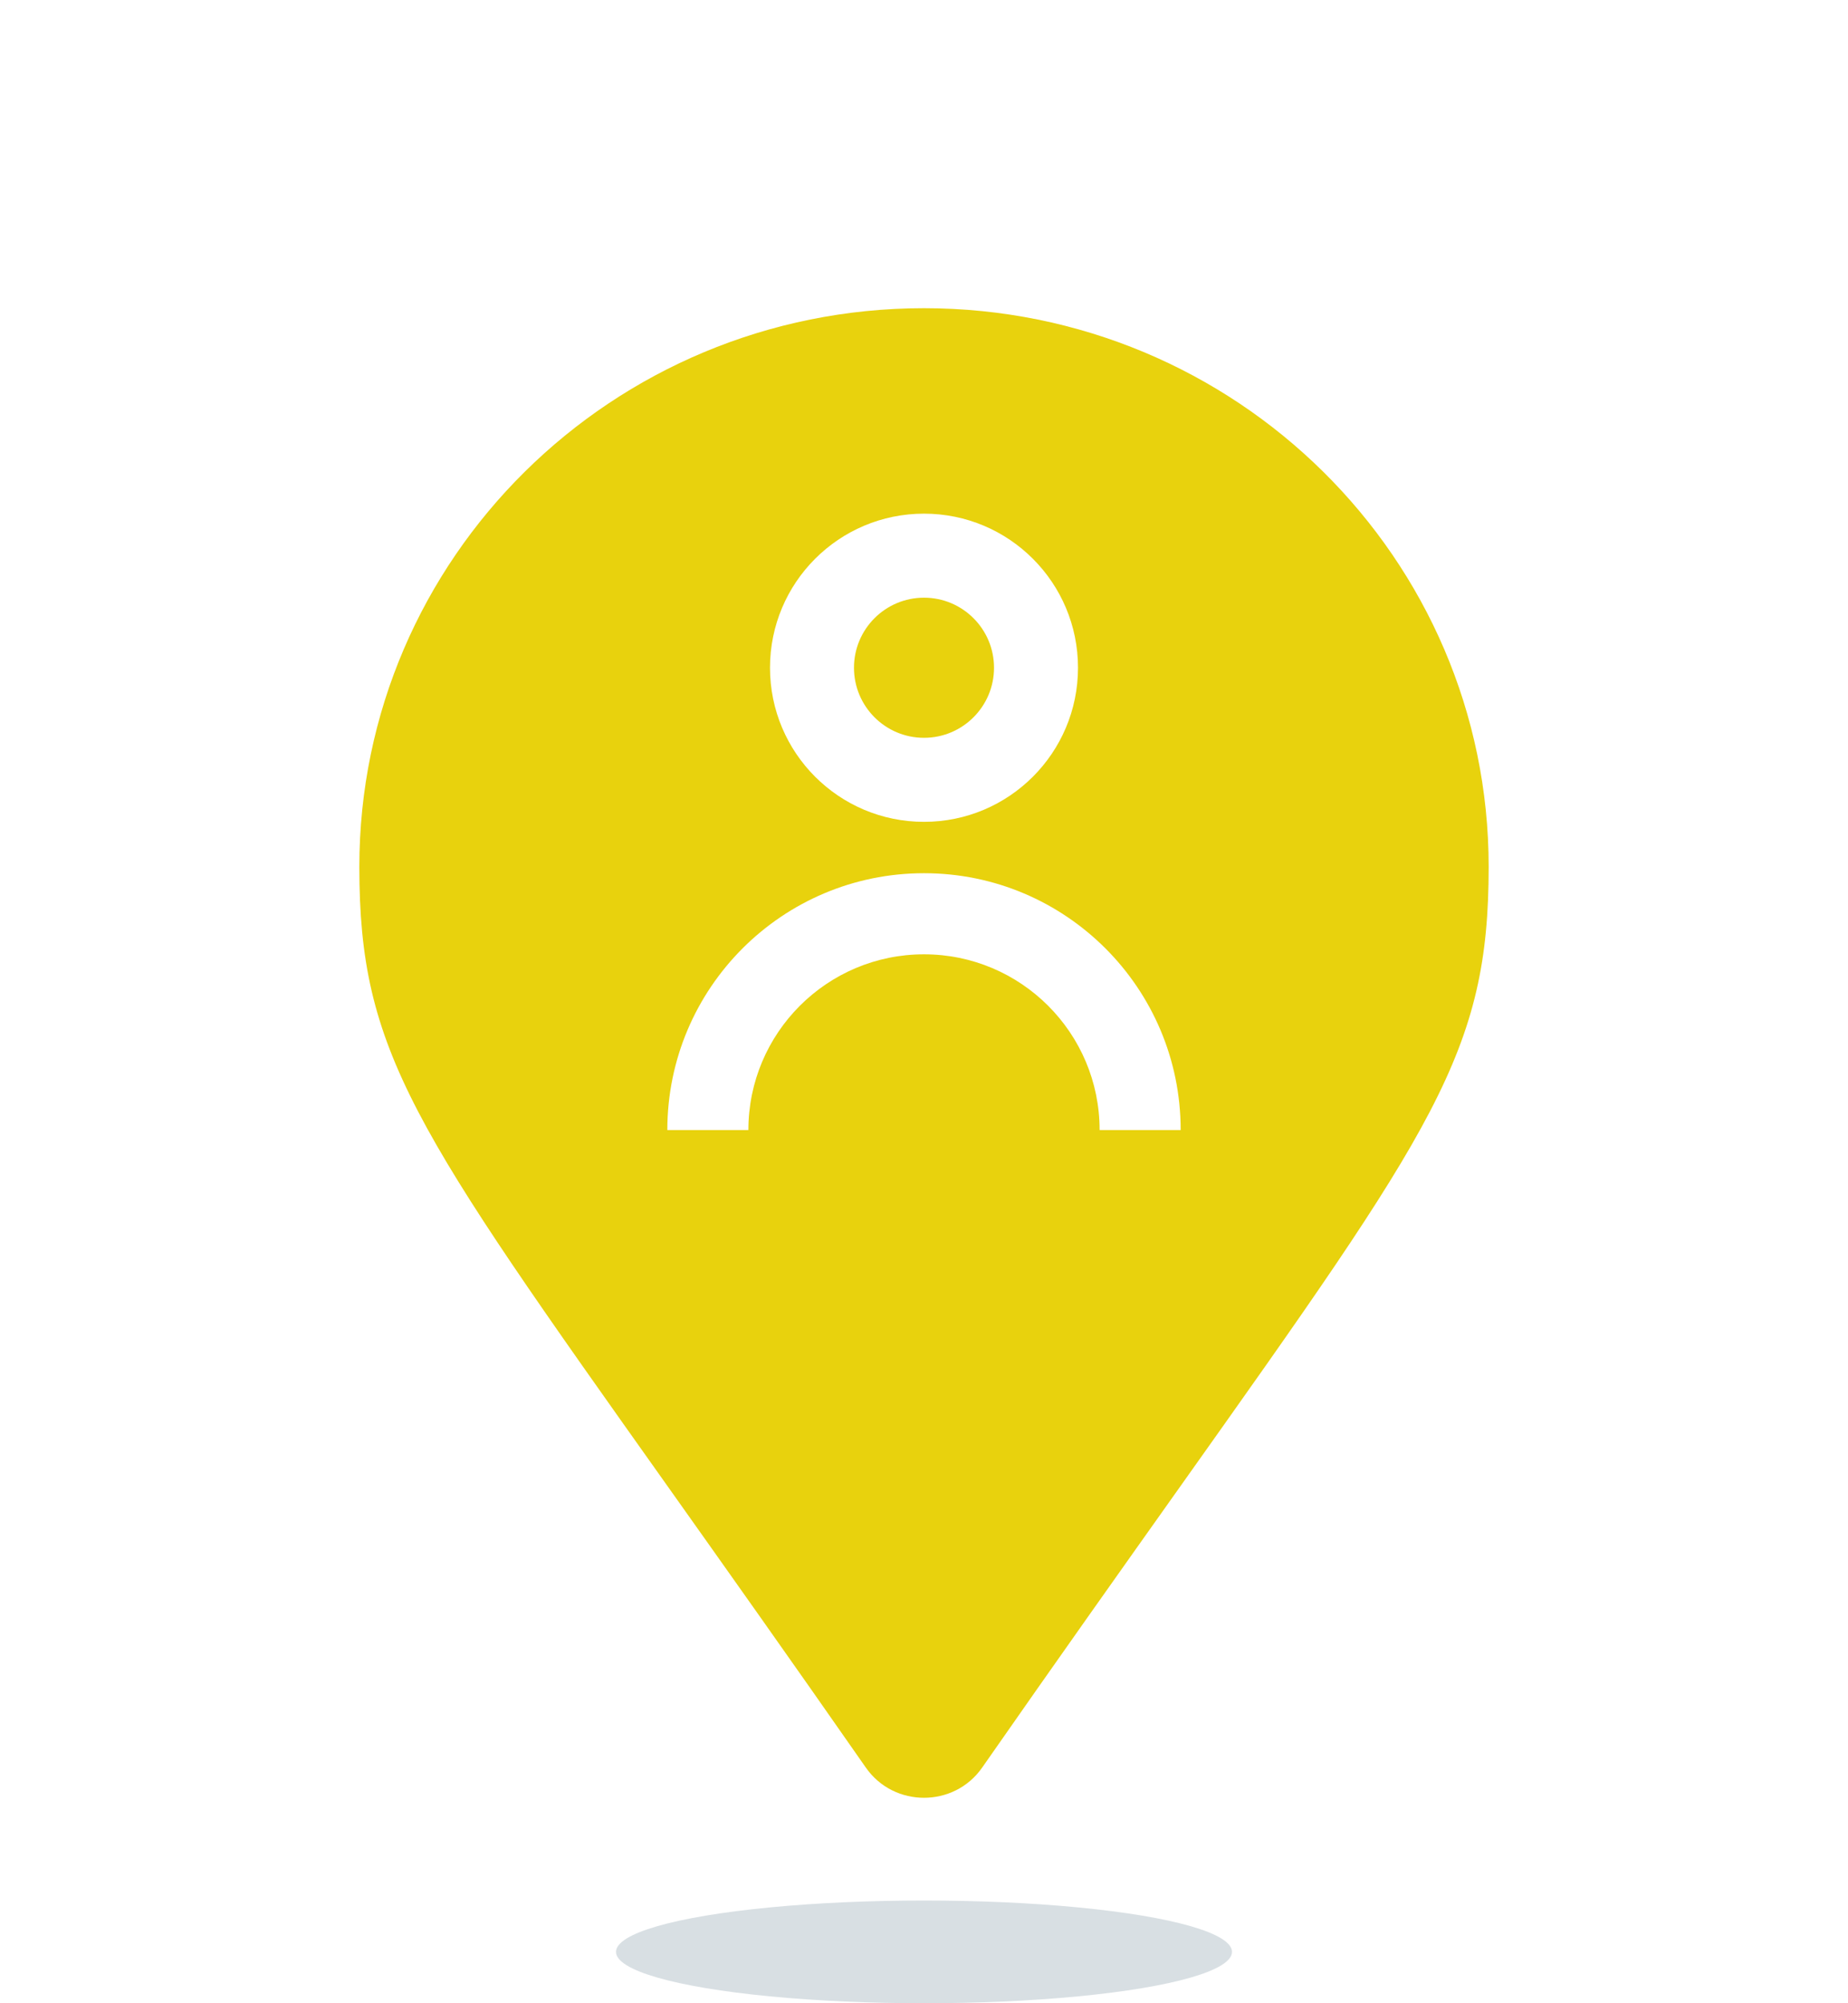 <svg width="36" height="39" viewBox="0 0 36 39" fill="none" xmlns="http://www.w3.org/2000/svg">
<ellipse cx="18" cy="38" rx="6" ry="1" fill="#D8DFE3"/>
<path d="M18 11.636C17.247 11.636 16.636 12.247 16.636 13C16.636 13.753 17.247 14.364 18 14.364C18.753 14.364 19.364 13.753 19.364 13C19.364 12.247 18.753 11.636 18 11.636Z" fill="#E8D20D"/>
<path fill-rule="evenodd" clip-rule="evenodd" d="M13.033 28.974C8.043 21.947 7 20.478 7 16.875C7 10.869 11.925 6 18 6C24.075 6 29 10.869 29 16.875C29 20.478 27.957 21.947 22.967 28.974C21.884 30.5 20.615 32.287 19.131 34.415C18.584 35.195 17.416 35.195 16.869 34.415C15.385 32.287 14.116 30.5 13.033 28.974ZM15 13C15 11.343 16.343 10 18 10C19.657 10 21 11.343 21 13C21 14.657 19.657 16 18 16C16.343 16 15 14.657 15 13ZM18 18.579C16.111 18.579 14.579 20.111 14.579 22H13C13 19.239 15.239 17 18 17C20.761 17 23 19.239 23 22H21.421C21.421 20.111 19.889 18.579 18 18.579Z" fill="#E8D20D"/>
</svg>
